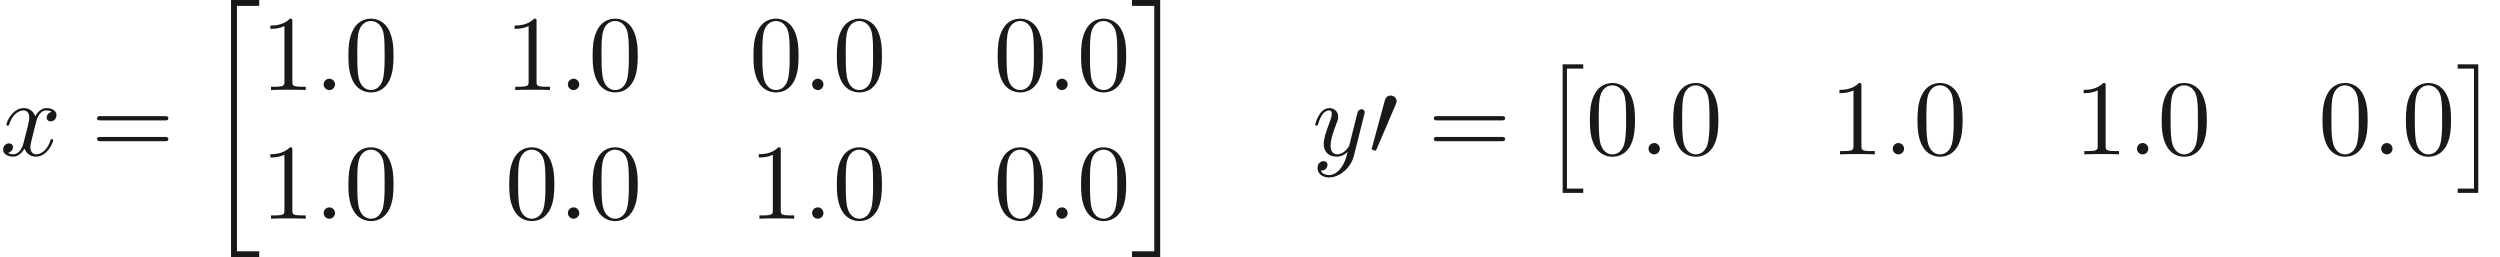 <ns0:svg xmlns:ns0="http://www.w3.org/2000/svg" xmlns:ns1="http://www.w3.org/1999/xlink" height="23.911pt" readme2tex:offset="0" version="1.1" viewBox="24.054 -61.041 232.3 23.911" width="232.3pt" xmlns:readme2tex="http://github.com/leegao/readme2tex/">
<ns0:defs>
<ns0:path d="M2.521 -4.732C2.57 -4.852 2.61 -4.941 2.61 -5.041C2.61 -5.33 2.351 -5.569 2.042 -5.569C1.763 -5.569 1.584 -5.38 1.514 -5.121L0.329 -0.767C0.329 -0.747 0.289 -0.638 0.289 -0.628C0.289 -0.518 0.548 -0.448 0.628 -0.448C0.687 -0.448 0.697 -0.478 0.757 -0.608L2.521 -4.732Z" id="g0-48" />
<ns0:path d="M2.012 11.547H3.925V11.148H2.411V0H3.925V-0.399H2.012V11.547Z" id="g3-2" />
<ns0:path d="M2.132 11.547V-0.399H0.219V0H1.733V11.148H0.219V11.547H2.132Z" id="g3-3" />
<ns0:path d="M2.491 23.502H5.111V22.954H3.039V0.149H5.111V-0.399H2.491V23.502Z" id="g3-20" />
<ns0:path d="M2.212 22.954H0.139V23.502H2.76V-0.399H0.139V0.149H2.212V22.954Z" id="g3-21" />
<ns0:path d="M4.583 -3.188C4.583 -3.985 4.533 -4.782 4.184 -5.519C3.726 -6.476 2.909 -6.635 2.491 -6.635C1.893 -6.635 1.166 -6.376 0.757 -5.45C0.438 -4.762 0.389 -3.985 0.389 -3.188C0.389 -2.441 0.428 -1.544 0.837 -0.787C1.265 0.02 1.993 0.219 2.481 0.219C3.019 0.219 3.776 0.01 4.214 -0.936C4.533 -1.624 4.583 -2.401 4.583 -3.188ZM2.481 0C2.092 0 1.504 -0.249 1.325 -1.205C1.215 -1.803 1.215 -2.72 1.215 -3.308C1.215 -3.945 1.215 -4.603 1.295 -5.141C1.484 -6.326 2.232 -6.416 2.481 -6.416C2.809 -6.416 3.467 -6.237 3.656 -5.25C3.756 -4.692 3.756 -3.935 3.756 -3.308C3.756 -2.56 3.756 -1.883 3.646 -1.245C3.497 -0.299 2.929 0 2.481 0Z" id="g2-48" />
<ns0:path d="M2.929 -6.376C2.929 -6.615 2.929 -6.635 2.7 -6.635C2.082 -5.998 1.205 -5.998 0.887 -5.998V-5.689C1.086 -5.689 1.674 -5.689 2.192 -5.948V-0.787C2.192 -0.428 2.162 -0.309 1.265 -0.309H0.946V0C1.295 -0.03 2.162 -0.03 2.56 -0.03S3.826 -0.03 4.174 0V-0.309H3.856C2.959 -0.309 2.929 -0.418 2.929 -0.787V-6.376Z" id="g2-49" />
<ns0:path d="M6.844 -3.258C6.994 -3.258 7.183 -3.258 7.183 -3.457S6.994 -3.656 6.854 -3.656H0.887C0.747 -3.656 0.558 -3.656 0.558 -3.457S0.747 -3.258 0.897 -3.258H6.844ZM6.854 -1.325C6.994 -1.325 7.183 -1.325 7.183 -1.524S6.994 -1.724 6.844 -1.724H0.897C0.747 -1.724 0.558 -1.724 0.558 -1.524S0.747 -1.325 0.887 -1.325H6.854Z" id="g2-61" />
<ns0:path d="M1.913 -0.528C1.913 -0.817 1.674 -1.056 1.385 -1.056S0.857 -0.817 0.857 -0.528S1.096 0 1.385 0S1.913 -0.239 1.913 -0.528Z" id="g1-58" />
<ns0:path d="M3.328 -3.009C3.387 -3.268 3.616 -4.184 4.314 -4.184C4.364 -4.184 4.603 -4.184 4.812 -4.055C4.533 -4.005 4.334 -3.756 4.334 -3.517C4.334 -3.357 4.443 -3.168 4.712 -3.168C4.932 -3.168 5.25 -3.347 5.25 -3.746C5.25 -4.264 4.663 -4.403 4.324 -4.403C3.746 -4.403 3.397 -3.875 3.278 -3.646C3.029 -4.304 2.491 -4.403 2.202 -4.403C1.166 -4.403 0.598 -3.118 0.598 -2.869C0.598 -2.77 0.697 -2.77 0.717 -2.77C0.797 -2.77 0.827 -2.79 0.847 -2.879C1.186 -3.935 1.843 -4.184 2.182 -4.184C2.371 -4.184 2.72 -4.095 2.72 -3.517C2.72 -3.208 2.55 -2.54 2.182 -1.146C2.022 -0.528 1.674 -0.11 1.235 -0.11C1.176 -0.11 0.946 -0.11 0.737 -0.239C0.986 -0.289 1.205 -0.498 1.205 -0.777C1.205 -1.046 0.986 -1.126 0.837 -1.126C0.538 -1.126 0.289 -0.867 0.289 -0.548C0.289 -0.09 0.787 0.11 1.225 0.11C1.883 0.11 2.242 -0.588 2.271 -0.648C2.391 -0.279 2.75 0.11 3.347 0.11C4.374 0.11 4.941 -1.176 4.941 -1.425C4.941 -1.524 4.852 -1.524 4.822 -1.524C4.732 -1.524 4.712 -1.484 4.692 -1.415C4.364 -0.349 3.686 -0.11 3.367 -0.11C2.979 -0.11 2.819 -0.428 2.819 -0.767C2.819 -0.986 2.879 -1.205 2.989 -1.644L3.328 -3.009Z" id="g1-120" />
<ns0:path d="M4.842 -3.796C4.882 -3.935 4.882 -3.955 4.882 -4.025C4.882 -4.204 4.742 -4.294 4.593 -4.294C4.493 -4.294 4.334 -4.234 4.244 -4.085C4.224 -4.035 4.144 -3.726 4.105 -3.547C4.035 -3.288 3.965 -3.019 3.905 -2.75L3.457 -0.956C3.417 -0.807 2.989 -0.11 2.331 -0.11C1.823 -0.11 1.714 -0.548 1.714 -0.917C1.714 -1.375 1.883 -1.993 2.222 -2.869C2.381 -3.278 2.421 -3.387 2.421 -3.587C2.421 -4.035 2.102 -4.403 1.604 -4.403C0.658 -4.403 0.289 -2.959 0.289 -2.869C0.289 -2.77 0.389 -2.77 0.408 -2.77C0.508 -2.77 0.518 -2.79 0.568 -2.949C0.837 -3.885 1.235 -4.184 1.574 -4.184C1.654 -4.184 1.823 -4.184 1.823 -3.866C1.823 -3.616 1.724 -3.357 1.654 -3.168C1.255 -2.112 1.076 -1.544 1.076 -1.076C1.076 -0.189 1.704 0.11 2.291 0.11C2.68 0.11 3.019 -0.06 3.298 -0.339C3.168 0.179 3.049 0.667 2.65 1.196C2.391 1.534 2.012 1.823 1.554 1.823C1.415 1.823 0.966 1.793 0.797 1.405C0.956 1.405 1.086 1.405 1.225 1.285C1.325 1.196 1.425 1.066 1.425 0.877C1.425 0.568 1.156 0.528 1.056 0.528C0.827 0.528 0.498 0.687 0.498 1.176C0.498 1.674 0.936 2.042 1.554 2.042C2.58 2.042 3.606 1.136 3.885 0.01L4.842 -3.796Z" id="g1-121" />
</ns0:defs>
<ns0:g fill-opacity="0.9" id="page1">
<ns0:use x="24.054" y="-46.595" ns1:href="#g1-120" />
<ns0:use x="32.515" y="-46.595" ns1:href="#g2-61" />
<ns0:use x="43.031" y="-60.643" ns1:href="#g3-20" />
<ns0:use x="48.29" y="-52.672" ns1:href="#g2-49" />
<ns0:use x="53.271" y="-52.672" ns1:href="#g1-58" />
<ns0:use x="56.038" y="-52.672" ns1:href="#g2-48" />
<ns0:use x="70.982" y="-52.672" ns1:href="#g2-49" />
<ns0:use x="75.964" y="-52.672" ns1:href="#g1-58" />
<ns0:use x="78.731" y="-52.672" ns1:href="#g2-48" />
<ns0:use x="93.675" y="-52.672" ns1:href="#g2-48" />
<ns0:use x="98.656" y="-52.672" ns1:href="#g1-58" />
<ns0:use x="101.424" y="-52.672" ns1:href="#g2-48" />
<ns0:use x="116.368" y="-52.672" ns1:href="#g2-48" />
<ns0:use x="121.349" y="-52.672" ns1:href="#g1-58" />
<ns0:use x="124.116" y="-52.672" ns1:href="#g2-48" />
<ns0:use x="48.29" y="-40.717" ns1:href="#g2-49" />
<ns0:use x="53.271" y="-40.717" ns1:href="#g1-58" />
<ns0:use x="56.038" y="-40.717" ns1:href="#g2-48" />
<ns0:use x="70.982" y="-40.717" ns1:href="#g2-48" />
<ns0:use x="75.964" y="-40.717" ns1:href="#g1-58" />
<ns0:use x="78.731" y="-40.717" ns1:href="#g2-48" />
<ns0:use x="93.675" y="-40.717" ns1:href="#g2-49" />
<ns0:use x="98.656" y="-40.717" ns1:href="#g1-58" />
<ns0:use x="101.424" y="-40.717" ns1:href="#g2-48" />
<ns0:use x="116.368" y="-40.717" ns1:href="#g2-48" />
<ns0:use x="121.349" y="-40.717" ns1:href="#g1-58" />
<ns0:use x="124.116" y="-40.717" ns1:href="#g2-48" />
<ns0:use x="129.098" y="-60.643" ns1:href="#g3-21" />
<ns0:use x="145.979" y="-46.595" ns1:href="#g1-121" />
<ns0:use x="151.221" y="-46.595" ns1:href="#g0-48" />
<ns0:use x="156.728" y="-46.595" ns1:href="#g2-61" />
<ns0:use x="167.244" y="-54.665" ns1:href="#g3-2" />
<ns0:use x="171.395" y="-46.695" ns1:href="#g2-48" />
<ns0:use x="176.376" y="-46.695" ns1:href="#g1-58" />
<ns0:use x="179.144" y="-46.695" ns1:href="#g2-48" />
<ns0:use x="194.088" y="-46.695" ns1:href="#g2-49" />
<ns0:use x="199.069" y="-46.695" ns1:href="#g1-58" />
<ns0:use x="201.837" y="-46.695" ns1:href="#g2-48" />
<ns0:use x="216.781" y="-46.695" ns1:href="#g2-49" />
<ns0:use x="221.762" y="-46.695" ns1:href="#g1-58" />
<ns0:use x="224.529" y="-46.695" ns1:href="#g2-48" />
<ns0:use x="239.473" y="-46.695" ns1:href="#g2-48" />
<ns0:use x="244.455" y="-46.695" ns1:href="#g1-58" />
<ns0:use x="247.222" y="-46.695" ns1:href="#g2-48" />
<ns0:use x="252.203" y="-54.665" ns1:href="#g3-3" />
</ns0:g>
</ns0:svg>